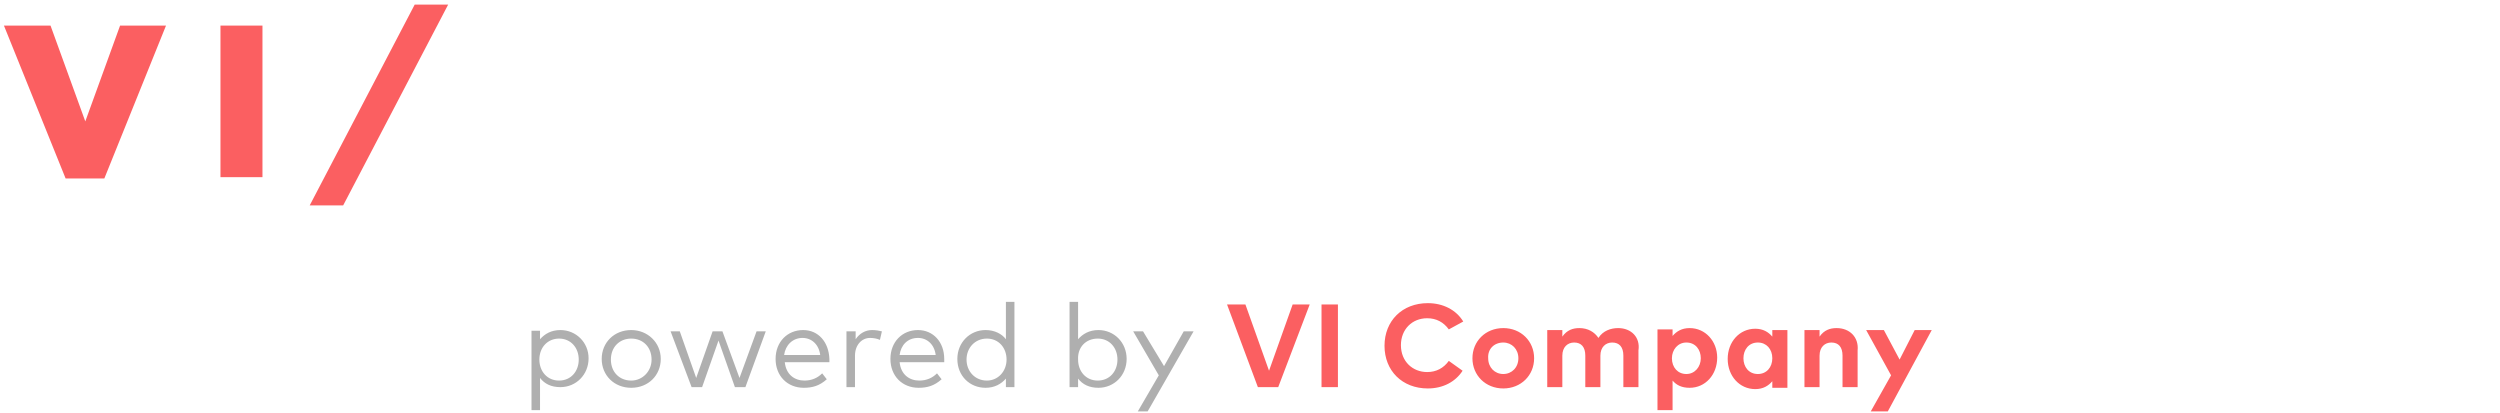<?xml version="1.0" encoding="utf-8"?>
<!-- Generator: Adobe Illustrator 24.3.0, SVG Export Plug-In . SVG Version: 6.00 Build 0)  -->
<svg version="1.1" id="Layer_1" xmlns="http://www.w3.org/2000/svg" xmlns:xlink="http://www.w3.org/1999/xlink" x="0px" y="0px"
	 viewBox="0 0 381 63" style="enable-background:new 0 0 381 63;" xml:space="preserve">
<style type="text/css">
	.st0{fill:#AFAFAF;}
	.st1{fill:#FB5F61;}
	.st2{fill:#FFFFFF;}
	.st3{fill:#FB5F61;filter:url(#Adobe_OpacityMaskFilter);}
	.st4{mask:url(#mask0_1_);}
</style>
<path class="st0" d="M85.4,50.3c-1.4,0-2.4,0.6-3.1,1.4v-1.3H81v12.1h1.3v-4.9c0.7,0.9,1.7,1.4,3.1,1.4c2.4,0,4.3-1.9,4.3-4.4
	C89.7,52.2,87.8,50.3,85.4,50.3z M85.2,51.6c1.8,0,3,1.4,3,3.2c0,1.8-1.2,3.2-3,3.2c-1.8,0-3-1.4-3-3.2
	C82.2,52.9,83.5,51.6,85.2,51.6z M96.2,50.3c-2.6,0-4.5,1.9-4.5,4.4c0,2.5,1.9,4.4,4.5,4.4c2.6,0,4.5-1.9,4.5-4.4
	C100.7,52.2,98.7,50.3,96.2,50.3z M96.2,51.6c1.8,0,3.1,1.3,3.1,3.2c0,1.8-1.4,3.2-3.1,3.2c-1.8,0-3.1-1.3-3.1-3.2
	C93.1,52.9,94.4,51.6,96.2,51.6z M110.1,50.5h-1.5l-2.5,7.1l-2.5-7.1h-1.4l3.2,8.5h1.6l2.5-7.1l2.5,7.1h1.6l3.1-8.5h-1.4l-2.6,7.1
	L110.1,50.5z M122.4,50.3c-2.4,0-4.2,1.8-4.2,4.4c0,2.6,1.8,4.4,4.3,4.4c1.3,0,2.4-0.3,3.5-1.3l-0.7-0.9c-0.7,0.7-1.6,1.1-2.7,1.1
	c-1.5,0-2.8-0.9-3-2.8h6.8c0-0.2,0-0.3,0-0.5C126.3,52.1,124.7,50.3,122.4,50.3z M122.3,51.5c1.4,0,2.5,1,2.7,2.6h-5.5
	C119.7,52.6,120.8,51.5,122.3,51.5z M132.9,50.3c-1,0-1.9,0.5-2.5,1.4v-1.2H129V59h1.3v-4.8c0-1.6,1-2.7,2.3-2.7
	c0.5,0,1.1,0.1,1.5,0.3l0.3-1.3C134,50.4,133.5,50.3,132.9,50.3z M139.9,50.3c-2.4,0-4.2,1.8-4.2,4.4c0,2.6,1.8,4.4,4.3,4.4
	c1.3,0,2.4-0.3,3.5-1.3l-0.7-0.9c-0.7,0.7-1.6,1.1-2.7,1.1c-1.5,0-2.8-0.9-3-2.8h6.8c0-0.2,0-0.3,0-0.5
	C143.9,52.1,142.2,50.3,139.9,50.3z M139.9,51.5c1.4,0,2.5,1,2.7,2.6h-5.5C137.3,52.6,138.3,51.5,139.9,51.5z M150.2,50.3
	c-2.4,0-4.3,1.9-4.3,4.4c0,2.6,1.9,4.4,4.3,4.4c1.4,0,2.4-0.6,3.1-1.4V59h1.3V46h-1.3v5.7C152.7,50.9,151.6,50.3,150.2,50.3z
	 M150.4,51.6c1.8,0,3,1.4,3,3.2c0,1.8-1.3,3.2-3,3.2c-1.8,0-3.1-1.4-3.1-3.2C147.3,53,148.6,51.6,150.4,51.6z M167.4,50.3
	c-1.4,0-2.4,0.6-3.1,1.4V46H163v13h1.3v-1.3c0.7,0.9,1.7,1.4,3.1,1.4c2.4,0,4.3-1.9,4.3-4.4C171.7,52.2,169.8,50.3,167.4,50.3z
	 M167.3,51.6c1.8,0,3,1.4,3,3.2c0,1.8-1.2,3.2-3,3.2c-1.8,0-3-1.4-3-3.2C164.2,52.9,165.5,51.6,167.3,51.6z M181.9,50.5h-1.5l-3,5.3
	l-3.2-5.3h-1.5l3.9,6.7l-3.2,5.5h1.5L181.9,50.5z"/>
<path class="st1" d="M199.6,46.4h-2.6l-3.6,10.1l-3.6-10.1H187l4.7,12.6h3.1L199.6,46.4z M203.9,46.4h-2.5V59h2.5V46.4z M217.6,46.2
	c-3.9,0-6.6,2.7-6.6,6.5c0,3.8,2.7,6.5,6.6,6.5c2.3,0,4.2-1,5.3-2.7l-2.1-1.5c-0.8,1.1-1.9,1.7-3.3,1.7c-2.2,0-4-1.6-4-4.1
	c0-2.4,1.7-4.1,4-4.1c1.4,0,2.5,0.6,3.3,1.7L223,49C221.9,47.2,219.9,46.2,217.6,46.2z M229.1,50c-2.7,0-4.7,2-4.7,4.6
	c0,2.6,2,4.6,4.7,4.6c2.7,0,4.7-2,4.7-4.6C233.8,52,231.8,50,229.1,50z M229.1,52.2c1.3,0,2.3,1,2.3,2.4c0,1.4-1,2.4-2.3,2.4
	s-2.3-1-2.3-2.4C226.7,53.2,227.7,52.2,229.1,52.2z M246.6,50c-1.1,0-2.3,0.4-3,1.5c-0.6-0.9-1.6-1.5-2.9-1.5c-1,0-1.9,0.3-2.6,1.3
	v-1h-2.3V59h2.3v-4.8c0-1.3,0.8-2,1.8-2c1.1,0,1.7,0.7,1.7,2V59h2.3v-4.8c0-1.3,0.8-2,1.8-2c1.1,0,1.7,0.7,1.7,2V59h2.3v-5.6
	C250,51.4,248.6,50,246.6,50z M257.5,50c-1.2,0-2,0.5-2.6,1.2v-1h-2.3v12.3h2.3v-4.5c0.6,0.7,1.4,1.1,2.6,1.1c2.4,0,4.2-2,4.2-4.6
	C261.7,52,259.9,50,257.5,50z M257,52.2c1.4,0,2.2,1.1,2.2,2.4c0,1.3-0.9,2.4-2.2,2.4c-1.3,0-2.2-1-2.2-2.4
	C254.8,53.3,255.7,52.2,257,52.2z M272.4,50.3h-2.3v1c-0.6-0.7-1.4-1.2-2.6-1.2c-2.4,0-4.2,2-4.2,4.6c0,2.6,1.8,4.6,4.2,4.6
	c1.2,0,2-0.5,2.6-1.2v1h2.3V50.3z M267.9,52.2c1.3,0,2.2,1,2.2,2.4c0,1.4-0.9,2.4-2.2,2.4c-1.4,0-2.2-1.1-2.2-2.4
	C265.7,53.3,266.5,52.2,267.9,52.2z M279.9,50c-1,0-1.9,0.3-2.6,1.3v-1H275V59h2.3v-4.8c0-1.3,0.8-2,1.8-2c1.1,0,1.7,0.7,1.7,2V59
	h2.3v-5.6C283.3,51.4,281.9,50,279.9,50z M294.4,50.3h-2.6l-2.3,4.5l-2.4-4.5h-2.7l3.8,6.9l-3.1,5.5h2.6L294.4,50.3z"/>
<path class="st1" d="M10,27.2h5.9l9.4-23.3h-7L13,18.5L7.7,3.9H0.6L10,27.2z"/>
<path class="st1" d="M33.6,27H40V3.9h-6.4V27z"/>
<path class="st1" d="M68.3,0.7h-5.1l-16,30.6h5.1L68.3,0.7z"/>
<path class="st2" d="M75.9,27h6.4v-6.6h3.2c5.7,0,9.9-2.9,9.9-8.3V12c0-5.1-3.8-8.1-9.6-8.1h-9.9V27z M82.3,15.4V9.3h3
	c2.3,0,3.7,1,3.7,3v0.1c0,1.8-1.4,3-3.7,3H82.3z"/>
<path class="st2" d="M104,27h6.4v-7h2.8l4.7,7h7.4l-5.5-8.1c2.9-1.2,4.8-3.6,4.8-7.1v-0.1c0-2.3-0.7-4-2-5.4c-1.6-1.6-4-2.5-7.5-2.5
	H104V27z M110.4,15V9.4h4.2c2.1,0,3.5,0.9,3.5,2.8v0.1c0,1.7-1.3,2.7-3.4,2.7H110.4z"/>
<path class="st2" d="M145.4,27.5c7.1,0,12.5-5.4,12.5-12v-0.1c0-6.6-5.3-11.9-12.4-11.9c-7.1,0-12.5,5.4-12.5,12v0.1
	C132.9,22.1,138.2,27.5,145.4,27.5z M145.4,21.7c-3.5,0-5.9-2.9-5.9-6.2v-0.1c0-3.3,2.3-6.2,5.9-6.2c3.5,0,5.9,2.9,5.9,6.2v0.1
	C151.3,18.8,148.9,21.7,145.4,21.7z"/>
<path class="st2" d="M167.1,27h8.8c8.3,0,13.1-5,13.1-11.6v-0.1c0-6.7-4.8-11.4-13-11.4h-8.9V27z M176.1,9.5c3.9,0,6.4,2.2,6.4,5.9
	v0.1c0,3.7-2.5,5.8-6.4,5.8h-2.6V9.5H176.1z"/>
<path class="st2" d="M208.7,27.4c6.6,0,10.8-3.3,10.8-10.7V3.9H213v13c0,3.2-1.7,4.8-4.3,4.8c-2.6,0-4.3-1.6-4.3-4.9V3.9H198v13
	C198,24.1,202.1,27.4,208.7,27.4z"/>
<path class="st2" d="M240.4,27.5c5.1,0,8-2.2,10.2-5.2l-4.8-3.4c-1.4,1.7-2.8,2.8-5.2,2.8c-3.2,0-5.5-2.7-5.5-6.2v-0.1
	c0-3.4,2.3-6.1,5.5-6.1c2.2,0,3.7,1.1,5,2.7l4.8-3.7c-2-2.8-5.1-4.8-9.8-4.8c-7,0-12.1,5.3-12.1,12v0.1
	C228.5,22.4,233.8,27.5,240.4,27.5z"/>
<path class="st2" d="M264.9,27h6.4V9.5h6.9V3.9H258v5.6h6.9V27z"/>
<path class="st2" d="M292.7,27h6.4V9.5h6.9V3.9h-20.2v5.6h6.9V27z"/>
<path class="st2" d="M320.9,27.2h5.6l4.7-13.3l4.6,13.3h5.6l7.7-23.3h-6.6l-4,13.4L334,3.8h-5.5L324,17.3l-4-13.4h-6.8L320.9,27.2z"
	/>
<path class="st2" d="M367.9,27.5c7.1,0,12.5-5.4,12.5-12v-0.1c0-6.6-5.3-11.9-12.4-11.9c-7.1,0-12.5,5.4-12.5,12v0.1
	C355.5,22.1,360.8,27.5,367.9,27.5z M368,21.7c-3.5,0-5.9-2.9-5.9-6.2v-0.1c0-3.3,2.3-6.2,5.9-6.2s5.9,2.9,5.9,6.2v0.1
	C373.8,18.8,371.5,21.7,368,21.7z"/>
<defs>
	<filter id="Adobe_OpacityMaskFilter" filterUnits="userSpaceOnUse">
		<feColorMatrix  type="matrix" values="1 0 0 0 0  0 1 0 0 0  0 0 1 0 0  0 0 0 1 0"/>
	</filter>
</defs>
<mask maskUnits="userSpaceOnUse" id="mask0_1_">
	<path class="st3" d="M10,27.2h5.9l9.4-23.3h-7L13,18.5L7.7,3.9H0.6L10,27.2z"/>
	<path class="st1" d="M33.6,27H40V3.9h-6.4V27z"/>
	<path class="st1" d="M68.3,0.7h-5.1l-16,30.6h5.1L68.3,0.7z"/>
	<path class="st1" d="M75.9,27h6.4v-6.6h3.2c5.7,0,9.9-2.9,9.9-8.3V12c0-5.1-3.8-8.1-9.6-8.1h-9.9V27z M82.3,15.4V9.3h3
		c2.3,0,3.7,1,3.7,3v0.1c0,1.8-1.4,3-3.7,3H82.3z"/>
	<path class="st1" d="M104,27h6.4v-7h2.8l4.7,7h7.4l-5.5-8.1c2.9-1.2,4.8-3.6,4.8-7.1v-0.1c0-2.3-0.7-4-2-5.4
		c-1.6-1.6-4-2.5-7.5-2.5H104V27z M110.4,15V9.4h4.2c2.1,0,3.5,0.9,3.5,2.8v0.1c0,1.7-1.3,2.7-3.4,2.7H110.4z"/>
	<path class="st1" d="M145.4,27.5c7.1,0,12.5-5.4,12.5-12v-0.1c0-6.6-5.3-11.9-12.4-11.9c-7.1,0-12.5,5.4-12.5,12v0.1
		C132.9,22.1,138.2,27.5,145.4,27.5z M145.4,21.7c-3.5,0-5.9-2.9-5.9-6.2v-0.1c0-3.3,2.3-6.2,5.9-6.2c3.5,0,5.9,2.9,5.9,6.2v0.1
		C151.3,18.8,148.9,21.7,145.4,21.7z"/>
	<path class="st1" d="M167.1,27h8.8c8.3,0,13.1-5,13.1-11.6v-0.1c0-6.7-4.8-11.4-13-11.4h-8.9V27z M176.1,9.5c3.9,0,6.4,2.2,6.4,5.9
		v0.1c0,3.7-2.5,5.8-6.4,5.8h-2.6V9.5H176.1z"/>
	<path class="st1" d="M208.7,27.4c6.6,0,10.8-3.3,10.8-10.7V3.9H213v13c0,3.2-1.7,4.8-4.3,4.8c-2.6,0-4.3-1.6-4.3-4.9V3.9H198v13
		C198,24.1,202.1,27.4,208.7,27.4z"/>
	<path class="st1" d="M240.4,27.5c5.1,0,8-2.2,10.2-5.2l-4.8-3.4c-1.4,1.7-2.8,2.8-5.2,2.8c-3.2,0-5.5-2.7-5.5-6.2v-0.1
		c0-3.4,2.3-6.1,5.5-6.1c2.2,0,3.7,1.1,5,2.7l4.8-3.7c-2-2.8-5.1-4.8-9.8-4.8c-7,0-12.1,5.3-12.1,12v0.1
		C228.5,22.4,233.8,27.5,240.4,27.5z"/>
	<path class="st1" d="M264.9,27h6.4V9.5h6.9V3.9H258v5.6h6.9V27z"/>
	<path class="st1" d="M292.7,27h6.4V9.5h6.9V3.9h-20.2v5.6h6.9V27z"/>
	<path class="st1" d="M320.9,27.2h5.6l4.7-13.3l4.6,13.3h5.6l7.7-23.3h-6.6l-4,13.4L334,3.8h-5.5L324,17.3l-4-13.4h-6.8L320.9,27.2z
		"/>
	<path class="st1" d="M367.9,27.5c7.1,0,12.5-5.4,12.5-12v-0.1c0-6.6-5.3-11.9-12.4-11.9c-7.1,0-12.5,5.4-12.5,12v0.1
		C355.5,22.1,360.8,27.5,367.9,27.5z M368,21.7c-3.5,0-5.9-2.9-5.9-6.2v-0.1c0-3.3,2.3-6.2,5.9-6.2s5.9,2.9,5.9,6.2v0.1
		C373.8,18.8,371.5,21.7,368,21.7z"/>
</mask>
<g class="st4">
</g>
</svg>
